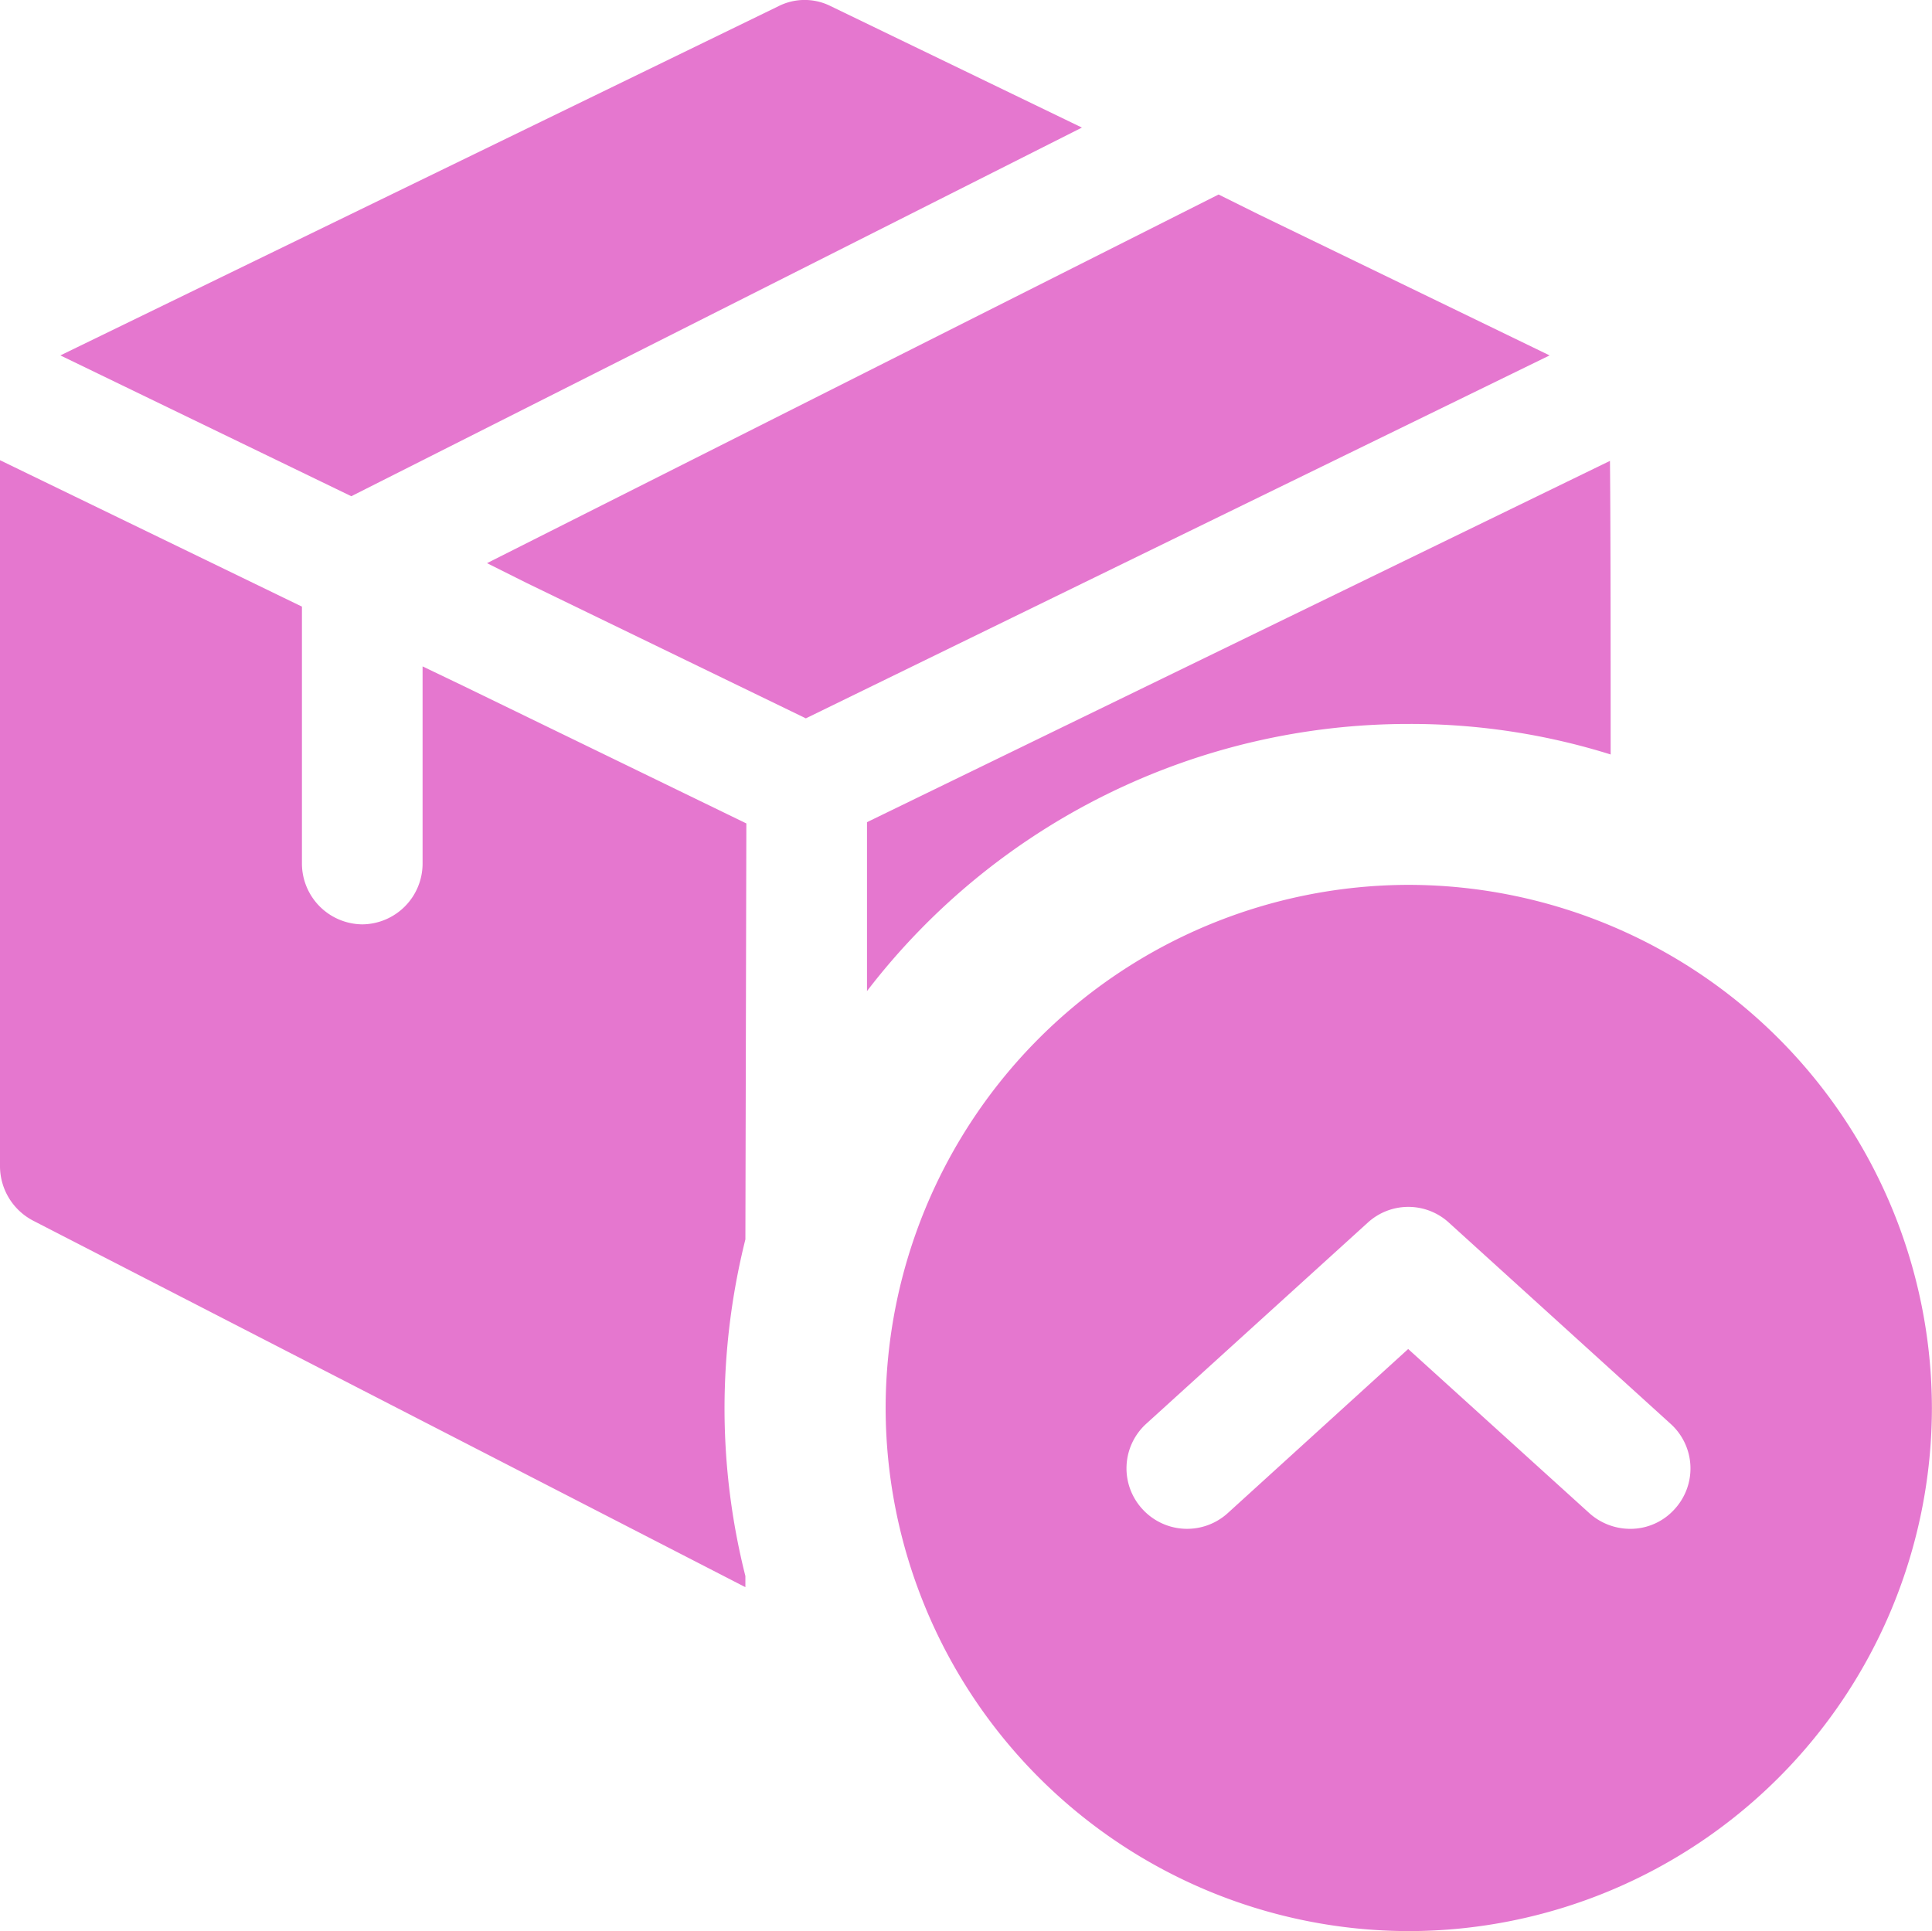 <svg xmlns="http://www.w3.org/2000/svg" width="20.002" height="19.994" viewBox="0 0 20.002 19.994"><path d="M-9751.832,14.578a5.423,5.423,0,0,1,5.417-5.416A5.425,5.425,0,0,1-9741,14.581a5.421,5.421,0,0,1-5.416,5.414A5.423,5.423,0,0,1-9751.832,14.578Zm7.286,1.09a.634.634,0,0,0,.421.162.615.615,0,0,0,.463-.206.622.622,0,0,0-.044-.882L-9746,12.66a.622.622,0,0,0-.841,0l-2.293,2.082a.623.623,0,0,0-.041.882.626.626,0,0,0,.884.044l1.869-1.7Zm-16.114-3.03a.637.637,0,0,1-.341-.559V4.765l3.126,1.516V8.946a.631.631,0,0,0,.625.625.63.63,0,0,0,.624-.625V6.9l.417.2,2.935,1.426-.01,4.307a7.236,7.236,0,0,0-.216,1.752,7.111,7.111,0,0,0,.216,1.734v.115Zm8.635-4.125,7.692-3.741c.007.7.007,2.065.007,3.04a6.924,6.924,0,0,0-2.089-.316,7.065,7.065,0,0,0-5.61,2.766Zm-3.518-2.474-.416-.208,7.574-3.817.419.208,3.008,1.458-7.7,3.758Zm-4.833-2.359,7.435-3.616a.6.6,0,0,1,.541,0l2.6,1.257-7.564,3.817Z" transform="translate(9761.001)" fill="#e577cf"/></svg>